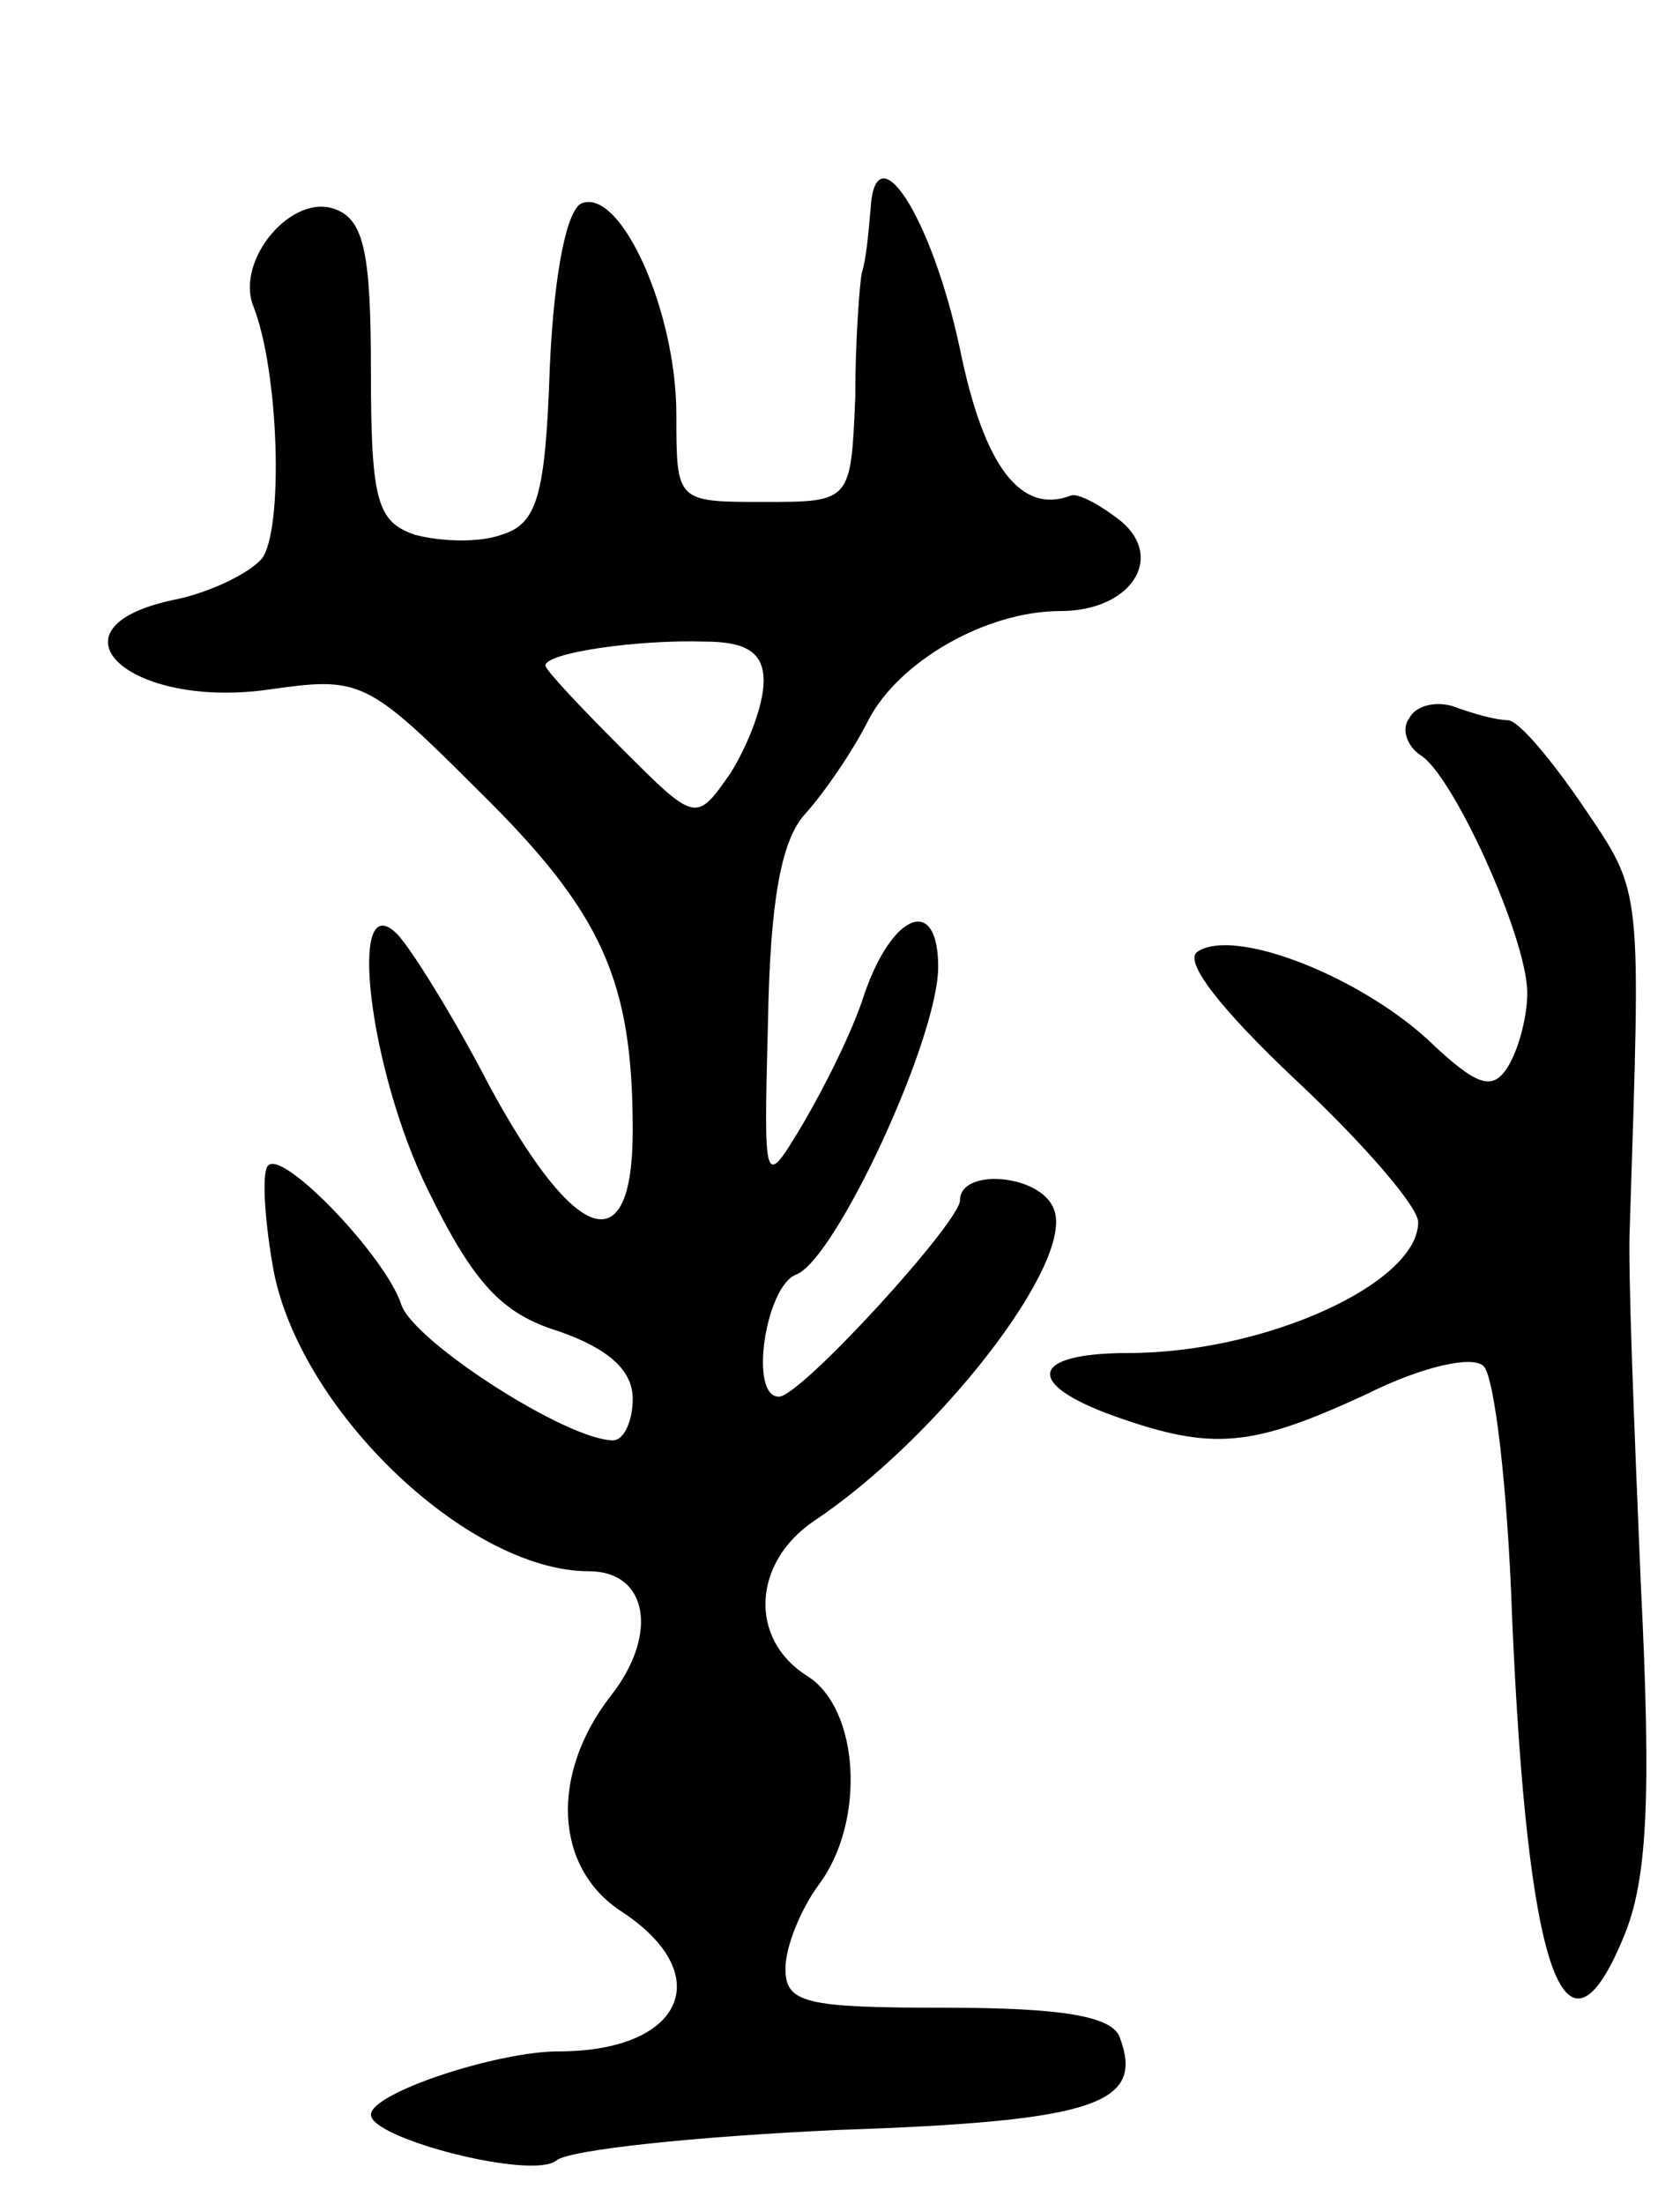<svg version="1.0" xmlns="http://www.w3.org/2000/svg"
 width="77pt" height="101pt" viewBox="0 0 77 101"
 preserveAspectRatio="xMidYMid meet">
<g transform="translate(0,101) scale(0.1,-0.1)"
fill="#000000" stroke="none">
<path d="M399 914 c-1 -11 -2 -23 -4 -29 -1 -5 -3 -31 -3 -57 -2 -48 -2 -48
-42 -48 -40 0 -40 0 -40 40 0 47 -25 103 -43 97 -7 -2 -13 -31 -15 -75 -2 -60
-6 -72 -22 -77 -11 -4 -29 -3 -40 0 -17 6 -20 15 -20 75 0 53 -3 69 -16 74
-20 8 -46 -23 -38 -44 12 -30 14 -103 4 -116 -6 -7 -25 -16 -41 -19 -60 -13
-20 -50 44 -41 42 6 45 5 96 -46 57 -56 71 -87 71 -156 0 -61 -26 -53 -66 21
-16 31 -36 63 -42 69 -23 23 -13 -62 14 -117 21 -43 34 -57 60 -65 23 -8 34
-18 34 -31 0 -10 -4 -19 -9 -19 -21 0 -91 45 -97 62 -7 22 -54 71 -61 64 -3
-2 -2 -23 2 -46 11 -65 89 -140 145 -140 27 0 32 -29 10 -57 -28 -36 -26 -79
5 -99 44 -29 28 -64 -29 -64 -28 0 -86 -19 -86 -29 0 -11 74 -30 85 -21 6 5
64 11 129 14 119 4 141 12 129 43 -4 9 -26 13 -79 13 -65 0 -74 2 -74 18 0 10
7 27 15 38 22 29 19 81 -5 96 -27 17 -25 52 3 71 57 38 120 119 110 143 -6 16
-43 19 -43 4 0 -10 -73 -90 -83 -90 -14 0 -6 51 8 56 18 7 65 108 65 141 0 33
-21 25 -34 -13 -5 -16 -18 -42 -28 -59 -18 -30 -18 -30 -16 47 1 55 6 83 17
95 9 10 22 29 29 43 14 27 54 50 88 50 32 0 48 24 28 41 -10 8 -20 13 -23 12
-23 -9 -40 13 -51 67 -13 61 -39 101 -41 64z m-49 -216 c0 -11 -7 -29 -15 -42
-16 -23 -16 -23 -50 11 -19 19 -35 36 -35 38 0 6 43 12 73 11 19 0 27 -5 27
-18z"/>
<path d="M646 681 c-4 -5 -1 -13 5 -17 15 -9 49 -84 49 -109 0 -11 -4 -26 -9
-34 -7 -11 -14 -9 -37 13 -32 29 -88 51 -105 40 -7 -4 10 -26 45 -59 31 -29
56 -58 56 -65 0 -28 -70 -60 -133 -60 -45 0 -48 -14 -6 -29 45 -16 63 -14 115
10 26 13 49 18 54 13 5 -5 11 -56 13 -114 7 -164 24 -213 51 -148 11 26 13 63
8 163 -3 72 -6 145 -5 163 5 157 6 152 -21 192 -15 22 -30 40 -35 40 -5 0 -16
3 -24 6 -8 3 -18 1 -21 -5z"/>
</g>
</svg>
